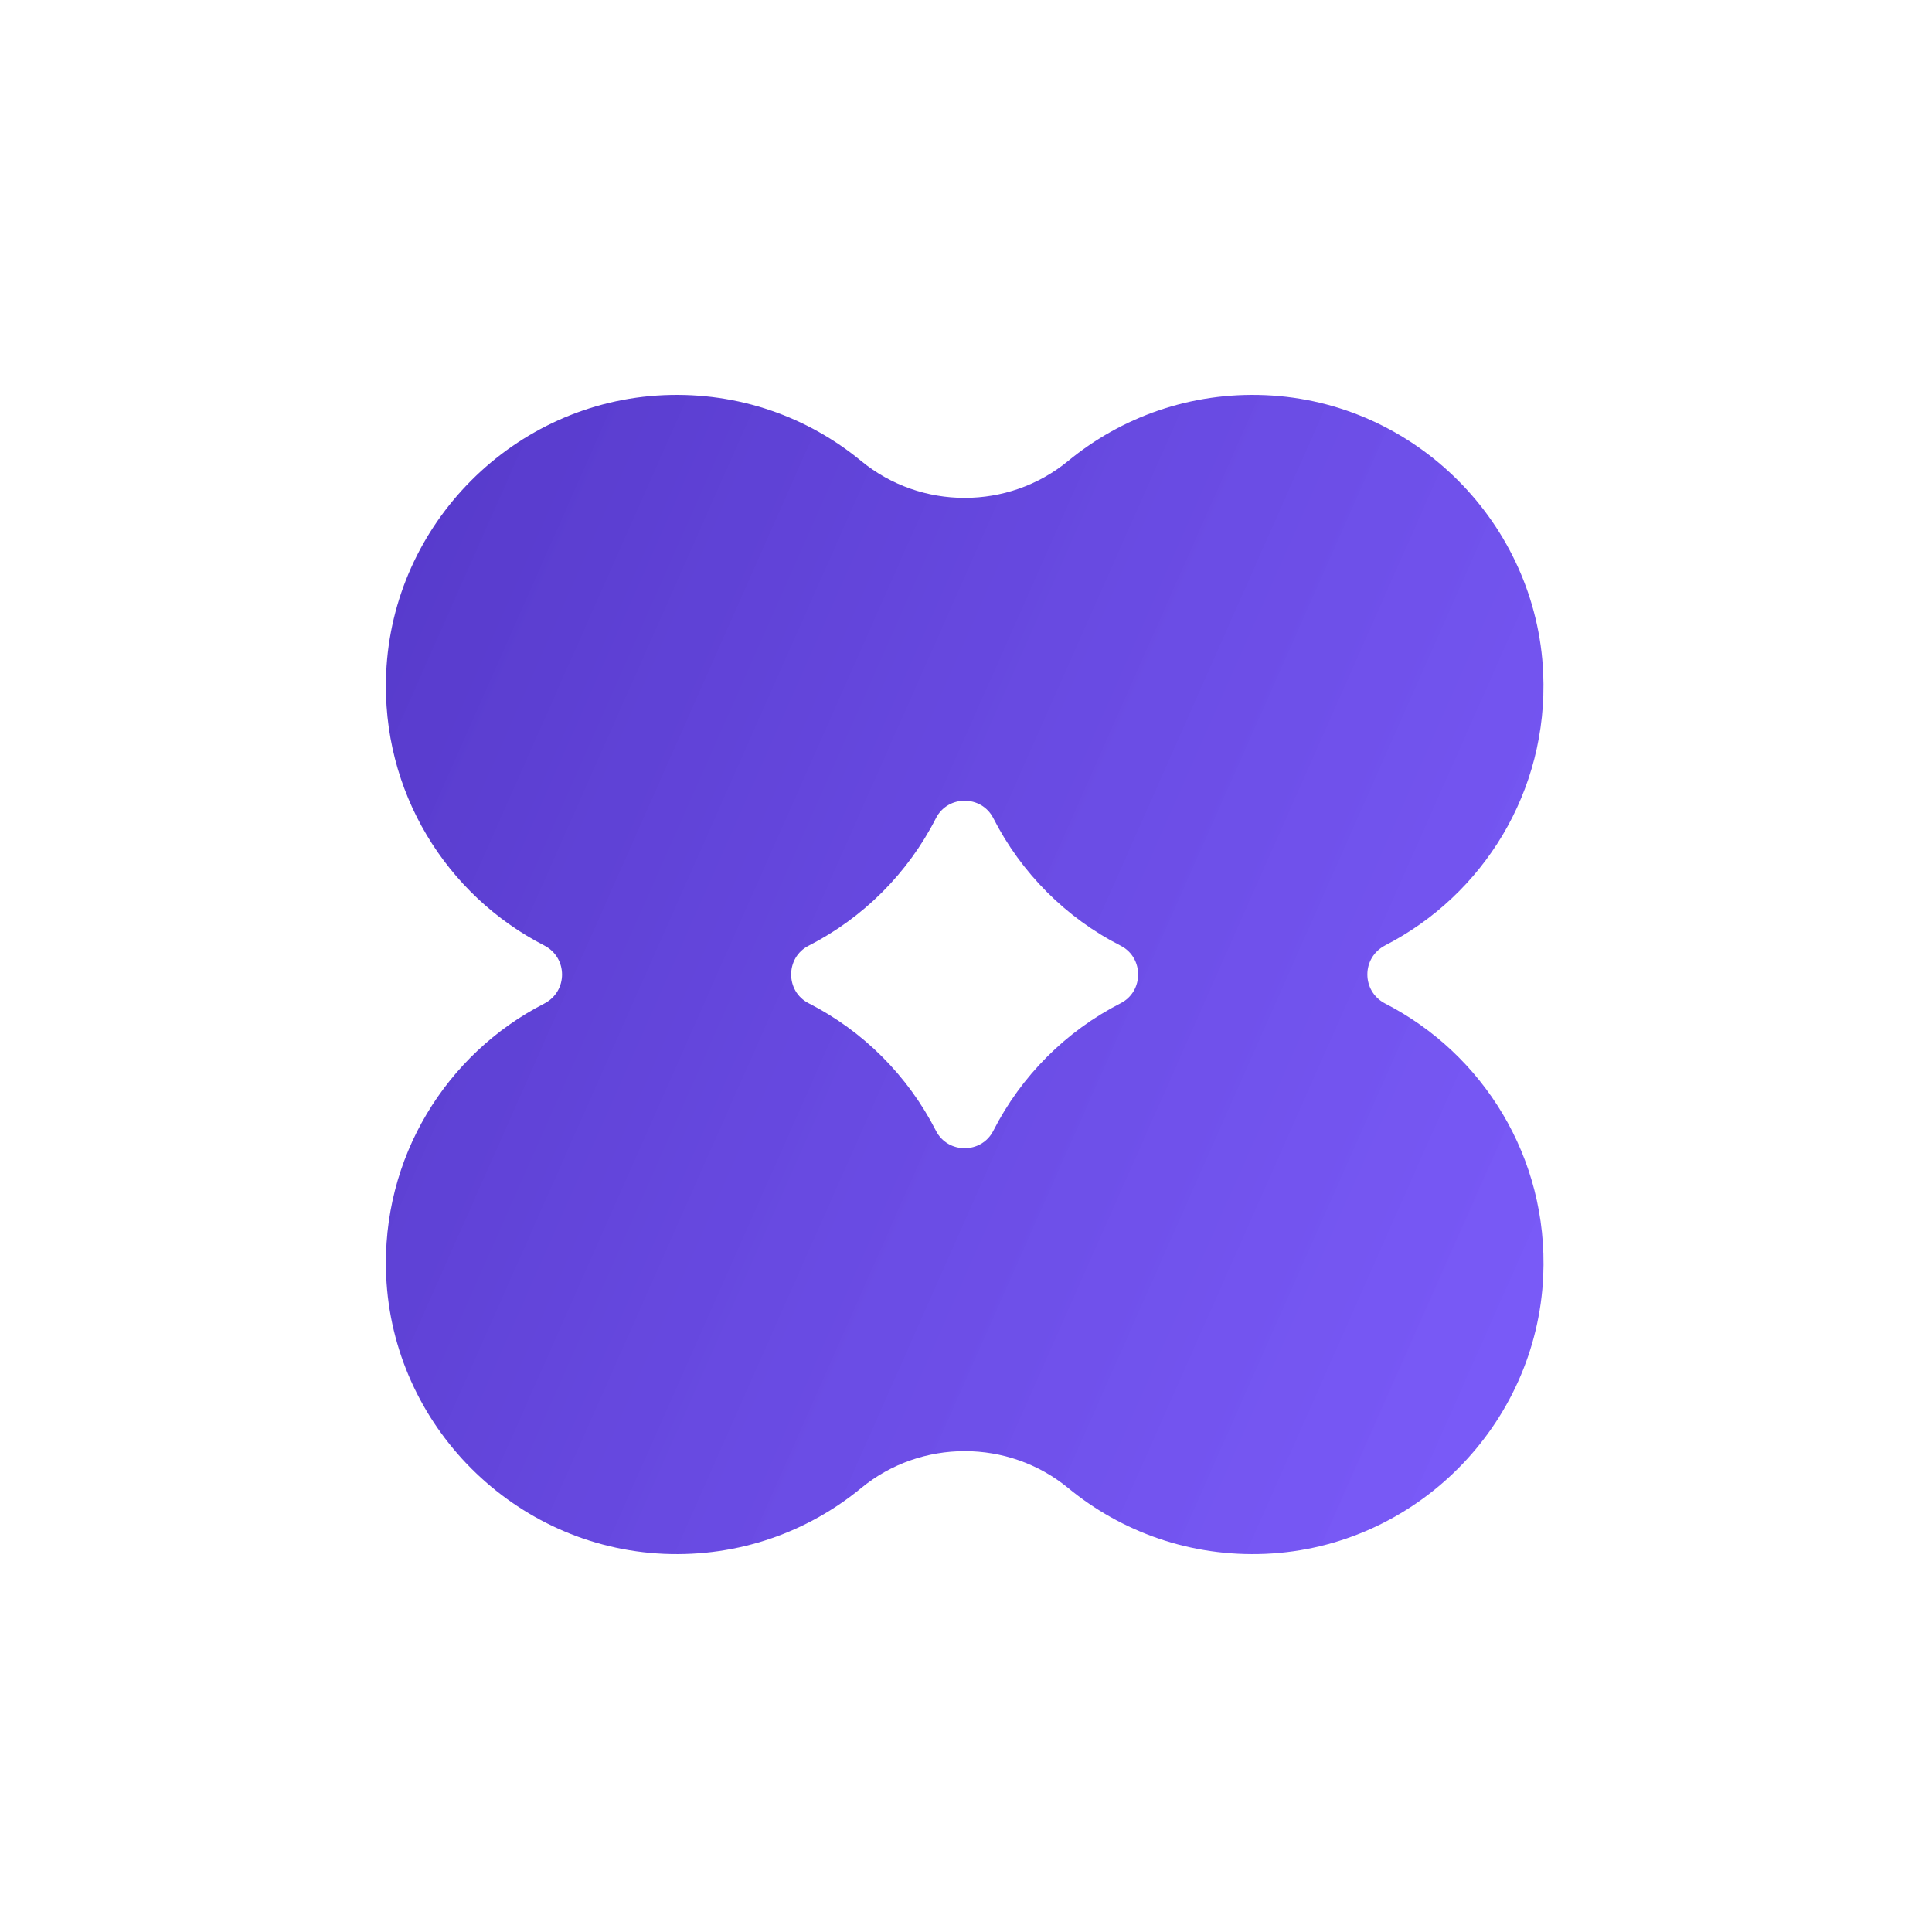 <svg width="80" height="80" viewBox="0 0 80 80" fill="none" xmlns="http://www.w3.org/2000/svg">
<g filter="url(#filter0_bi_421_19221)">
<rect width="79.892" height="80" rx="18.465" fill="url(#paint0_linear_421_19221)"/>
<g filter="url(#filter1_bi_421_19221)">
<path d="M57.359 38.794C57.358 38.794 57.358 38.794 57.358 38.793C61.397 36.719 64.112 32.428 63.9 27.522C63.632 21.321 58.598 16.279 52.403 16.012C49.295 15.877 46.434 16.921 44.227 18.737C41.754 20.773 38.133 20.773 35.66 18.737C33.456 16.921 30.594 15.877 27.487 16.012C21.291 16.279 16.257 21.321 15.99 27.525C15.778 32.431 18.492 36.722 22.532 38.796C23.52 39.303 23.52 40.7 22.532 41.206C18.492 43.278 15.778 47.572 15.99 52.475C16.257 58.677 21.294 63.718 27.487 63.988C30.594 64.123 33.456 63.079 35.662 61.263C38.136 59.227 41.756 59.227 44.23 61.263C46.436 63.079 49.295 64.123 52.405 63.988C58.598 63.721 63.632 58.677 63.902 52.475C64.114 47.569 61.399 43.278 57.36 41.204C56.373 40.697 56.372 39.301 57.359 38.794C57.359 38.794 57.359 38.794 57.359 38.794ZM38.755 46.469C37.599 44.2 35.749 42.345 33.482 41.189C32.519 40.697 32.519 39.3 33.482 38.808C35.749 37.651 37.601 35.798 38.755 33.528C39.246 32.563 40.641 32.563 41.132 33.528C42.288 35.798 44.138 37.653 46.405 38.808C47.368 39.3 47.368 40.697 46.405 41.189C44.138 42.347 42.286 44.2 41.132 46.469C40.641 47.434 39.246 47.434 38.755 46.469Z" fill="url(#paint1_linear_421_19221)"/>
</g>
</g>
<defs>
<filter id="filter0_bi_421_19221" x="-1.954" y="-1.954" width="83.8" height="83.908" filterUnits="userSpaceOnUse" color-interpolation-filters="sRGB">
<feFlood flood-opacity="0" result="BackgroundImageFix"/>
<feGaussianBlur in="BackgroundImageFix" stdDeviation="0.977"/>
<feComposite in2="SourceAlpha" operator="in" result="effect1_backgroundBlur_421_19221"/>
<feBlend mode="normal" in="SourceGraphic" in2="effect1_backgroundBlur_421_19221" result="shape"/>
<feColorMatrix in="SourceAlpha" type="matrix" values="0 0 0 0 0 0 0 0 0 0 0 0 0 0 0 0 0 0 127 0" result="hardAlpha"/>
<feOffset dy="0.274"/>
<feGaussianBlur stdDeviation="0.125"/>
<feComposite in2="hardAlpha" operator="arithmetic" k2="-1" k3="1"/>
<feColorMatrix type="matrix" values="0 0 0 0 1 0 0 0 0 1 0 0 0 0 1 0 0 0 1 0"/>
<feBlend mode="normal" in2="shape" result="effect2_innerShadow_421_19221"/>
</filter>
<filter id="filter1_bi_421_19221" x="15.64" y="15.661" width="48.612" height="48.677" filterUnits="userSpaceOnUse" color-interpolation-filters="sRGB">
<feFlood flood-opacity="0" result="BackgroundImageFix"/>
<feGaussianBlur in="BackgroundImageFix" stdDeviation="0.169"/>
<feComposite in2="SourceAlpha" operator="in" result="effect1_backgroundBlur_421_19221"/>
<feBlend mode="normal" in="SourceGraphic" in2="effect1_backgroundBlur_421_19221" result="shape"/>
<feColorMatrix in="SourceAlpha" type="matrix" values="0 0 0 0 0 0 0 0 0 0 0 0 0 0 0 0 0 0 127 0" result="hardAlpha"/>
<feOffset dy="0.078"/>
<feGaussianBlur stdDeviation="0.039"/>
<feComposite in2="hardAlpha" operator="arithmetic" k2="-1" k3="1"/>
<feColorMatrix type="matrix" values="0 0 0 0 1 0 0 0 0 1 0 0 0 0 1 0 0 0 1 0"/>
<feBlend mode="normal" in2="shape" result="effect2_innerShadow_421_19221"/>
</filter>
<linearGradient id="paint0_linear_421_19221" x1="74.811" y1="72.857" x2="-30.217" y2="26.295" gradientUnits="userSpaceOnUse">
<stop stop-color="white" stop-opacity="0.9"/>
<stop offset="1" stop-color="white" stop-opacity="0.4"/>
</linearGradient>
<linearGradient id="paint1_linear_421_19221" x1="60.865" y1="59.714" x2="-2.152" y2="31.777" gradientUnits="userSpaceOnUse">
<stop stop-color="#5831F5" stop-opacity="0.8"/>
<stop offset="1" stop-color="#3B1CB9" stop-opacity="0.9"/>
</linearGradient>
</defs>
</svg>
